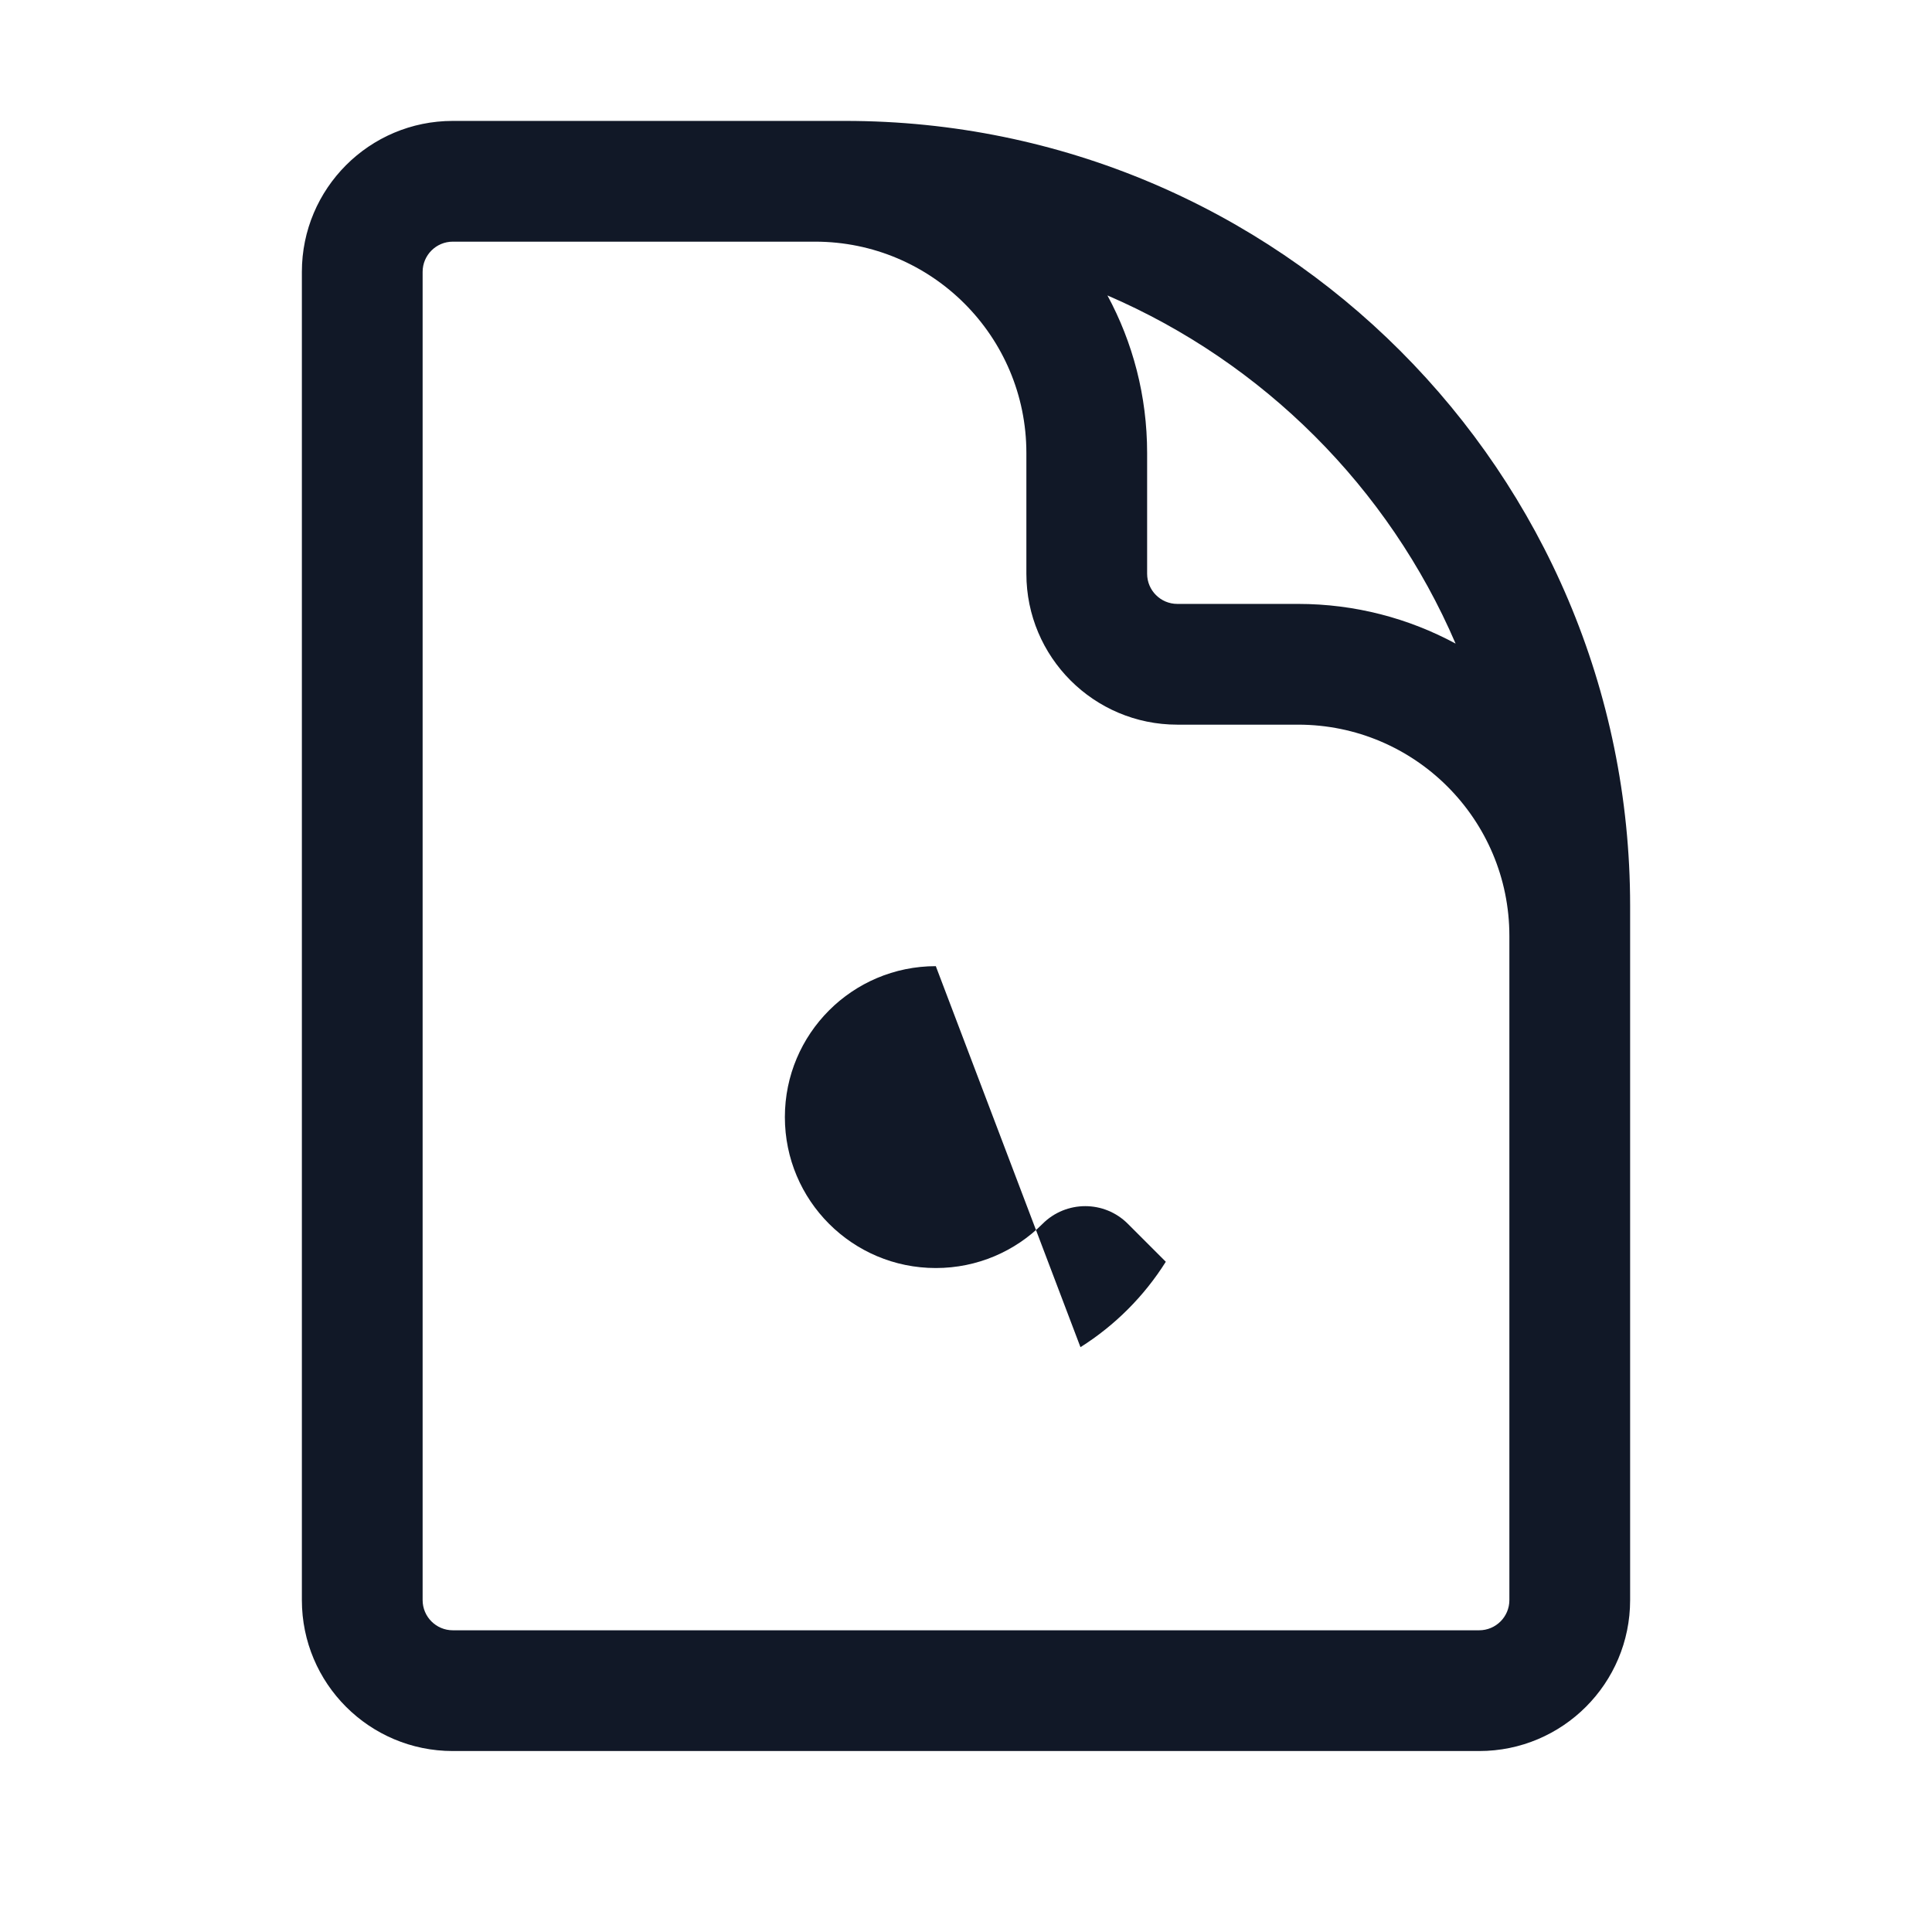 <svg width="24" height="24" viewBox="0 0 24 24" fill="none" xmlns="http://www.w3.org/2000/svg">
    <path fill-rule="evenodd" clip-rule="evenodd"
          d="M5.625 3.002C5.418 3.002 5.25 3.17 5.25 3.377V19.877C5.25 20.084 5.418 20.252 5.625 20.252H18.375C18.582 20.252 18.75 20.084 18.75 19.877V11.627C18.75 10.178 17.575 9.002 16.125 9.002H14.625C13.589 9.002 12.75 8.163 12.75 7.127V5.627C12.75 4.178 11.575 3.002 10.125 3.002H5.625ZM5.625 1.502C4.589 1.502 3.75 2.342 3.75 3.377V19.877C3.75 20.913 4.589 21.752 5.625 21.752H18.375C19.41 21.752 20.25 20.913 20.25 19.877V11.252C20.25 5.868 15.885 1.502 10.5 1.502H5.625ZM13.757 3.67C14.072 4.253 14.25 4.919 14.25 5.627V7.127C14.25 7.334 14.418 7.502 14.625 7.502H16.125C16.833 7.502 17.5 7.681 18.082 7.995C17.249 6.058 15.694 4.504 13.757 3.67ZM11.625 12.002C10.589 12.002 9.75 12.842 9.75 13.877C9.75 14.913 10.589 15.752 11.625 15.752C12.142 15.752 12.611 15.543 12.95 15.204C12.95 15.204 12.95 15.203 12.951 15.203C13.244 14.91 13.719 14.91 14.011 15.203L14.482 15.674C14.213 16.102 13.85 16.465 13.422 16.735"
          fill="#111827"/>
</svg>
